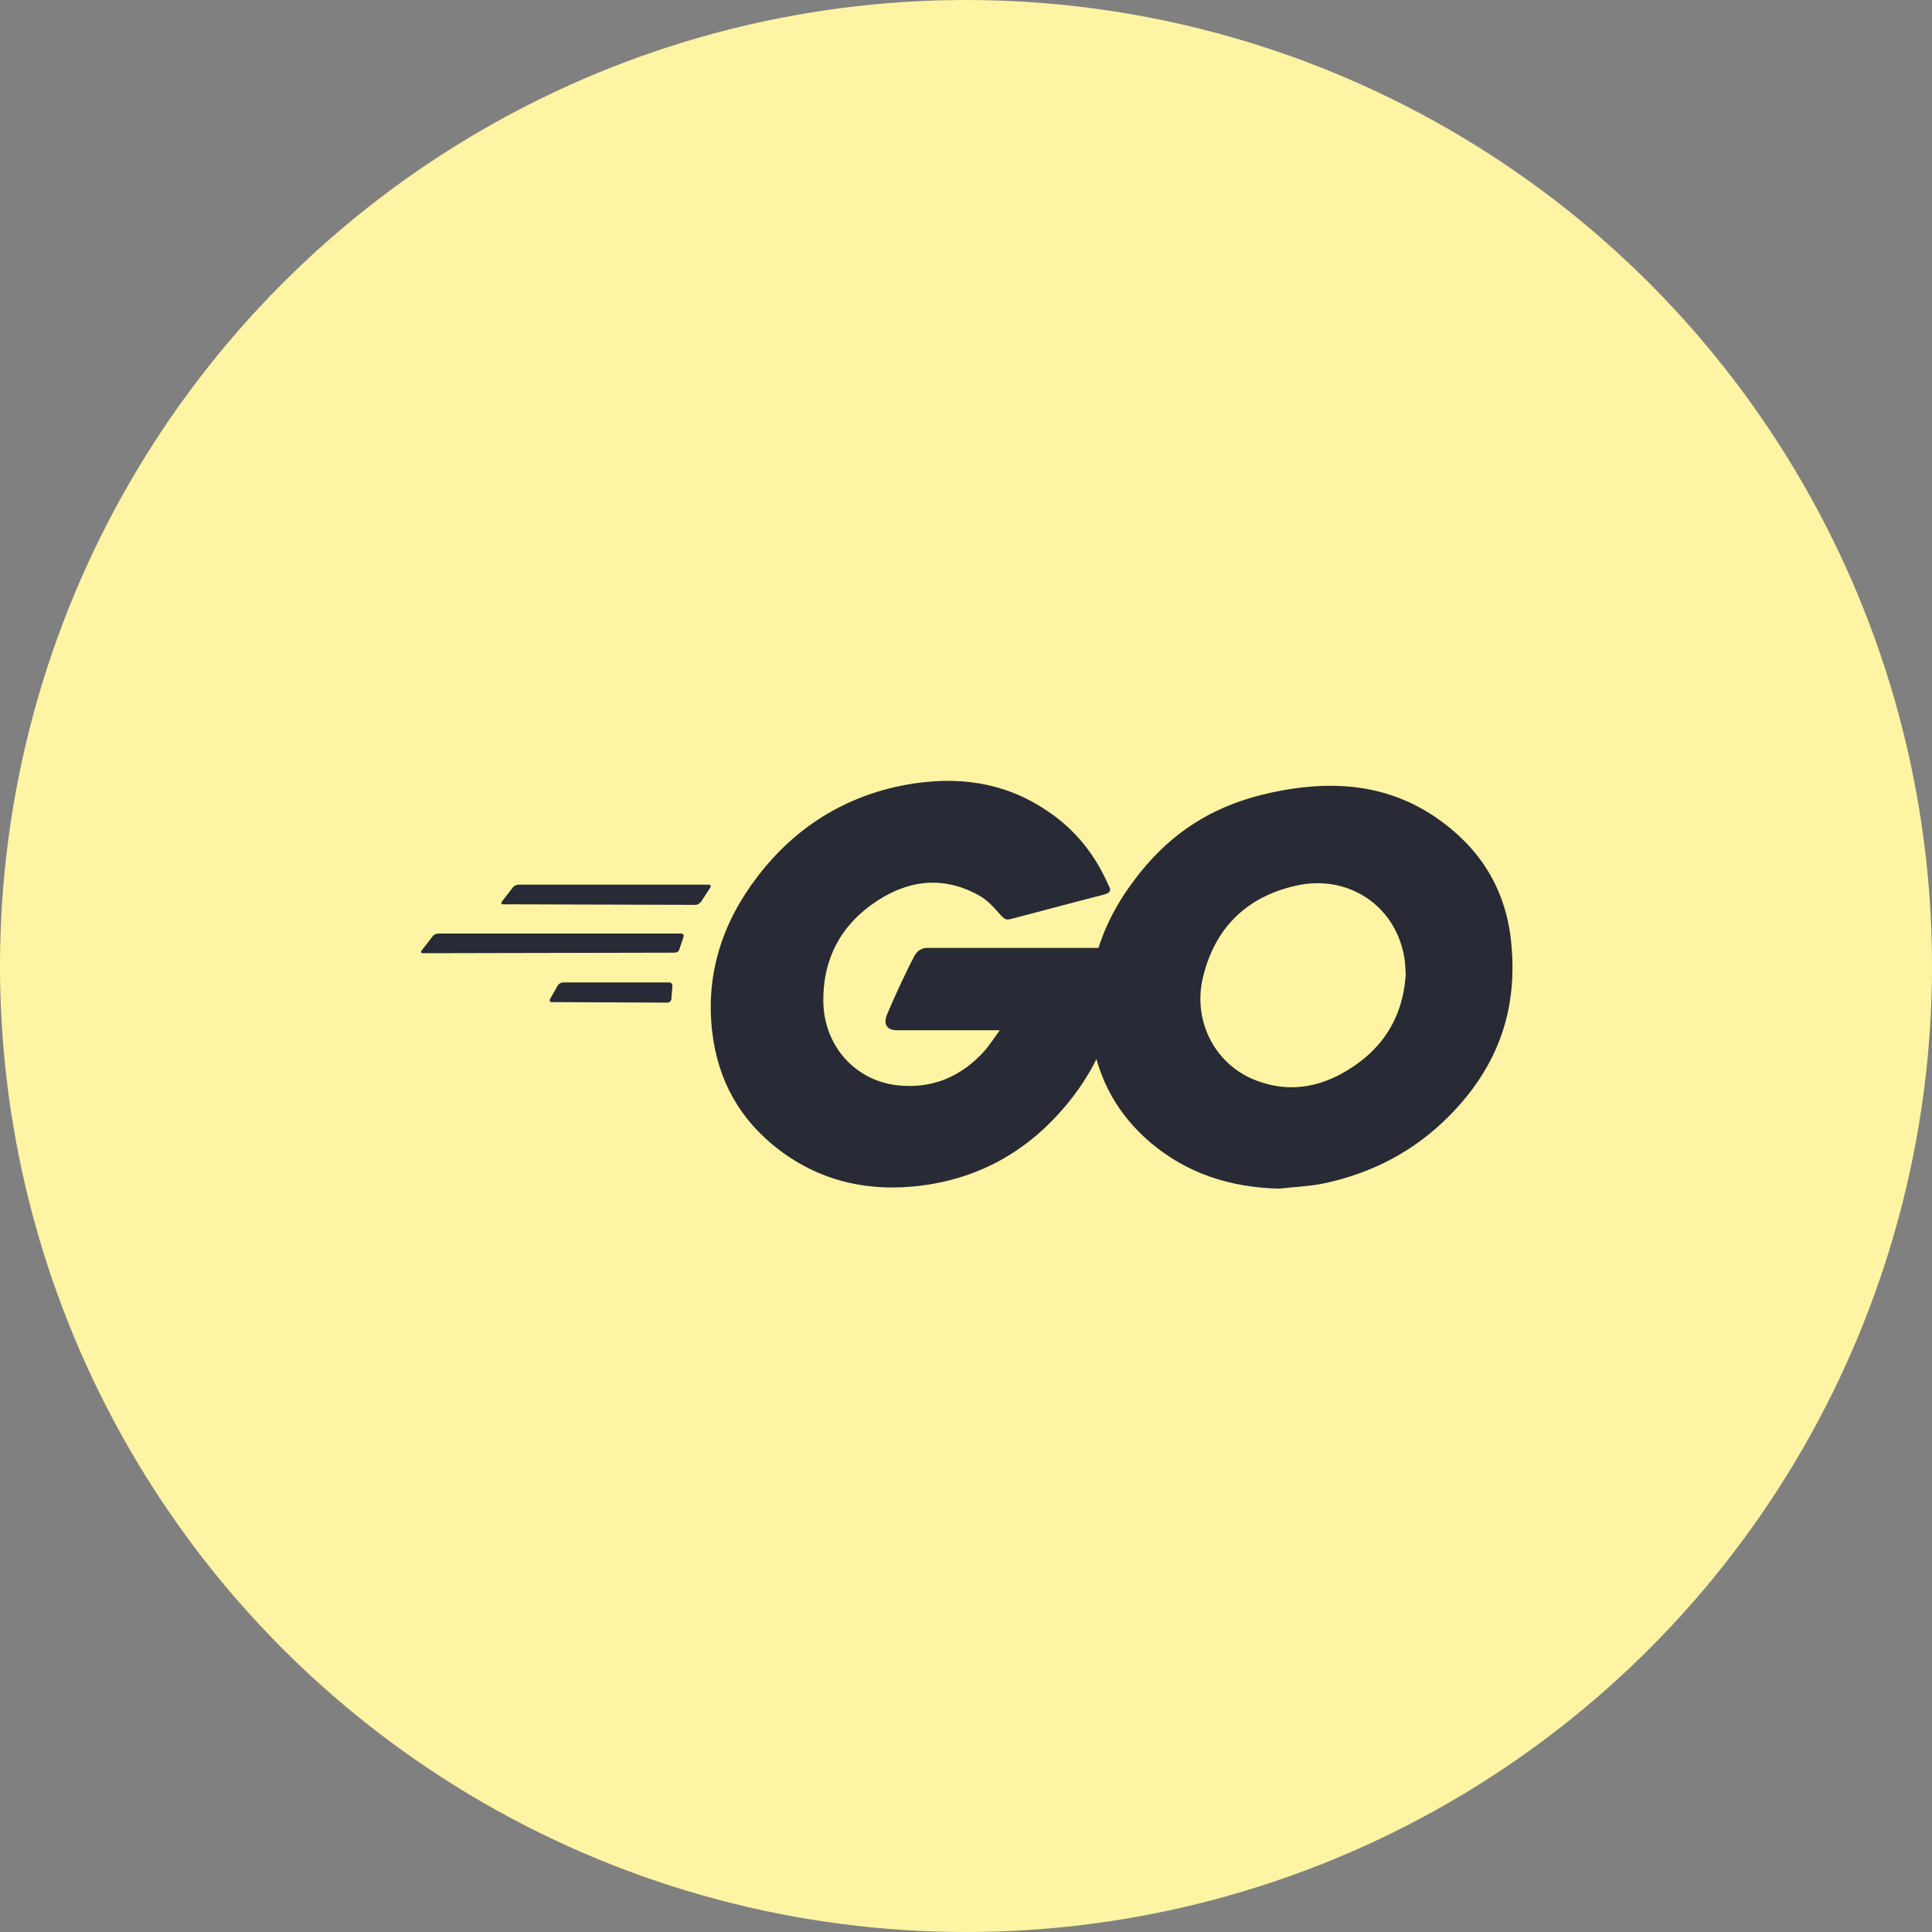 <svg width="100" height="100" viewBox="0 0 100 100" fill="none" xmlns="http://www.w3.org/2000/svg">
<rect x="0" y="0" width="100" height="100" fill="#808080" stroke="none"/>
<circle cx="50" cy="50" r="50" fill="#FFF4A3"/>
<path d="M26.057 46.807C25.947 46.807 25.919 46.752 25.974 46.67L26.552 45.927C26.607 45.845 26.745 45.79 26.855 45.79H36.674C36.784 45.79 36.812 45.872 36.756 45.955L36.289 46.67C36.234 46.752 36.096 46.835 36.014 46.835L26.057 46.807Z" fill="#282A35"/>
<path d="M21.904 49.338C21.794 49.338 21.766 49.283 21.821 49.2L22.399 48.458C22.454 48.375 22.591 48.32 22.701 48.32H35.244C35.354 48.32 35.409 48.403 35.381 48.485L35.161 49.145C35.134 49.255 35.024 49.31 34.913 49.31L21.904 49.338Z" fill="#282A35"/>
<path d="M28.56 51.868C28.45 51.868 28.422 51.786 28.477 51.703L28.863 51.016C28.918 50.933 29.028 50.851 29.138 50.851H34.639C34.749 50.851 34.804 50.933 34.804 51.043L34.749 51.703C34.749 51.813 34.639 51.896 34.556 51.896L28.56 51.868Z" fill="#282A35"/>
<path d="M57.11 46.312C55.377 46.753 54.195 47.083 52.489 47.523C52.077 47.633 52.049 47.66 51.692 47.248C51.279 46.78 50.977 46.477 50.399 46.203C48.666 45.35 46.988 45.597 45.42 46.615C43.55 47.825 42.587 49.613 42.615 51.841C42.642 54.041 44.155 55.857 46.328 56.159C48.199 56.407 49.766 55.747 51.004 54.344C51.252 54.041 51.472 53.711 51.747 53.326C50.757 53.326 49.519 53.326 46.438 53.326C45.861 53.326 45.723 52.969 45.916 52.501C46.273 51.648 46.933 50.218 47.318 49.503C47.401 49.338 47.593 49.063 48.006 49.063C49.409 49.063 54.58 49.063 58.018 49.063C57.963 49.806 57.963 50.548 57.853 51.291C57.55 53.271 56.808 55.087 55.597 56.682C53.617 59.295 51.032 60.918 47.758 61.358C45.063 61.715 42.56 61.193 40.36 59.542C38.324 58.002 37.169 55.967 36.867 53.436C36.509 50.438 37.389 47.743 39.204 45.377C41.157 42.819 43.743 41.197 46.906 40.619C49.491 40.151 51.967 40.454 54.195 41.967C55.652 42.929 56.697 44.25 57.385 45.845C57.55 46.092 57.44 46.23 57.11 46.312Z" fill="#282A35"/>
<path d="M66.214 61.523C63.711 61.468 61.428 60.752 59.503 59.102C57.88 57.7 56.863 55.912 56.533 53.794C56.038 50.686 56.89 47.935 58.761 45.487C60.768 42.847 63.189 41.472 66.462 40.894C69.267 40.399 71.908 40.674 74.301 42.297C76.474 43.782 77.821 45.79 78.179 48.43C78.647 52.144 77.574 55.169 75.016 57.755C73.201 59.597 70.973 60.752 68.415 61.275C67.672 61.413 66.929 61.44 66.214 61.523ZM72.76 50.411C72.733 50.053 72.733 49.778 72.678 49.503C72.183 46.78 69.68 45.24 67.067 45.845C64.509 46.422 62.859 48.045 62.254 50.631C61.758 52.776 62.804 54.949 64.784 55.829C66.297 56.489 67.81 56.407 69.267 55.664C71.44 54.536 72.623 52.776 72.76 50.411Z" fill="#282A35"/>
</svg>
